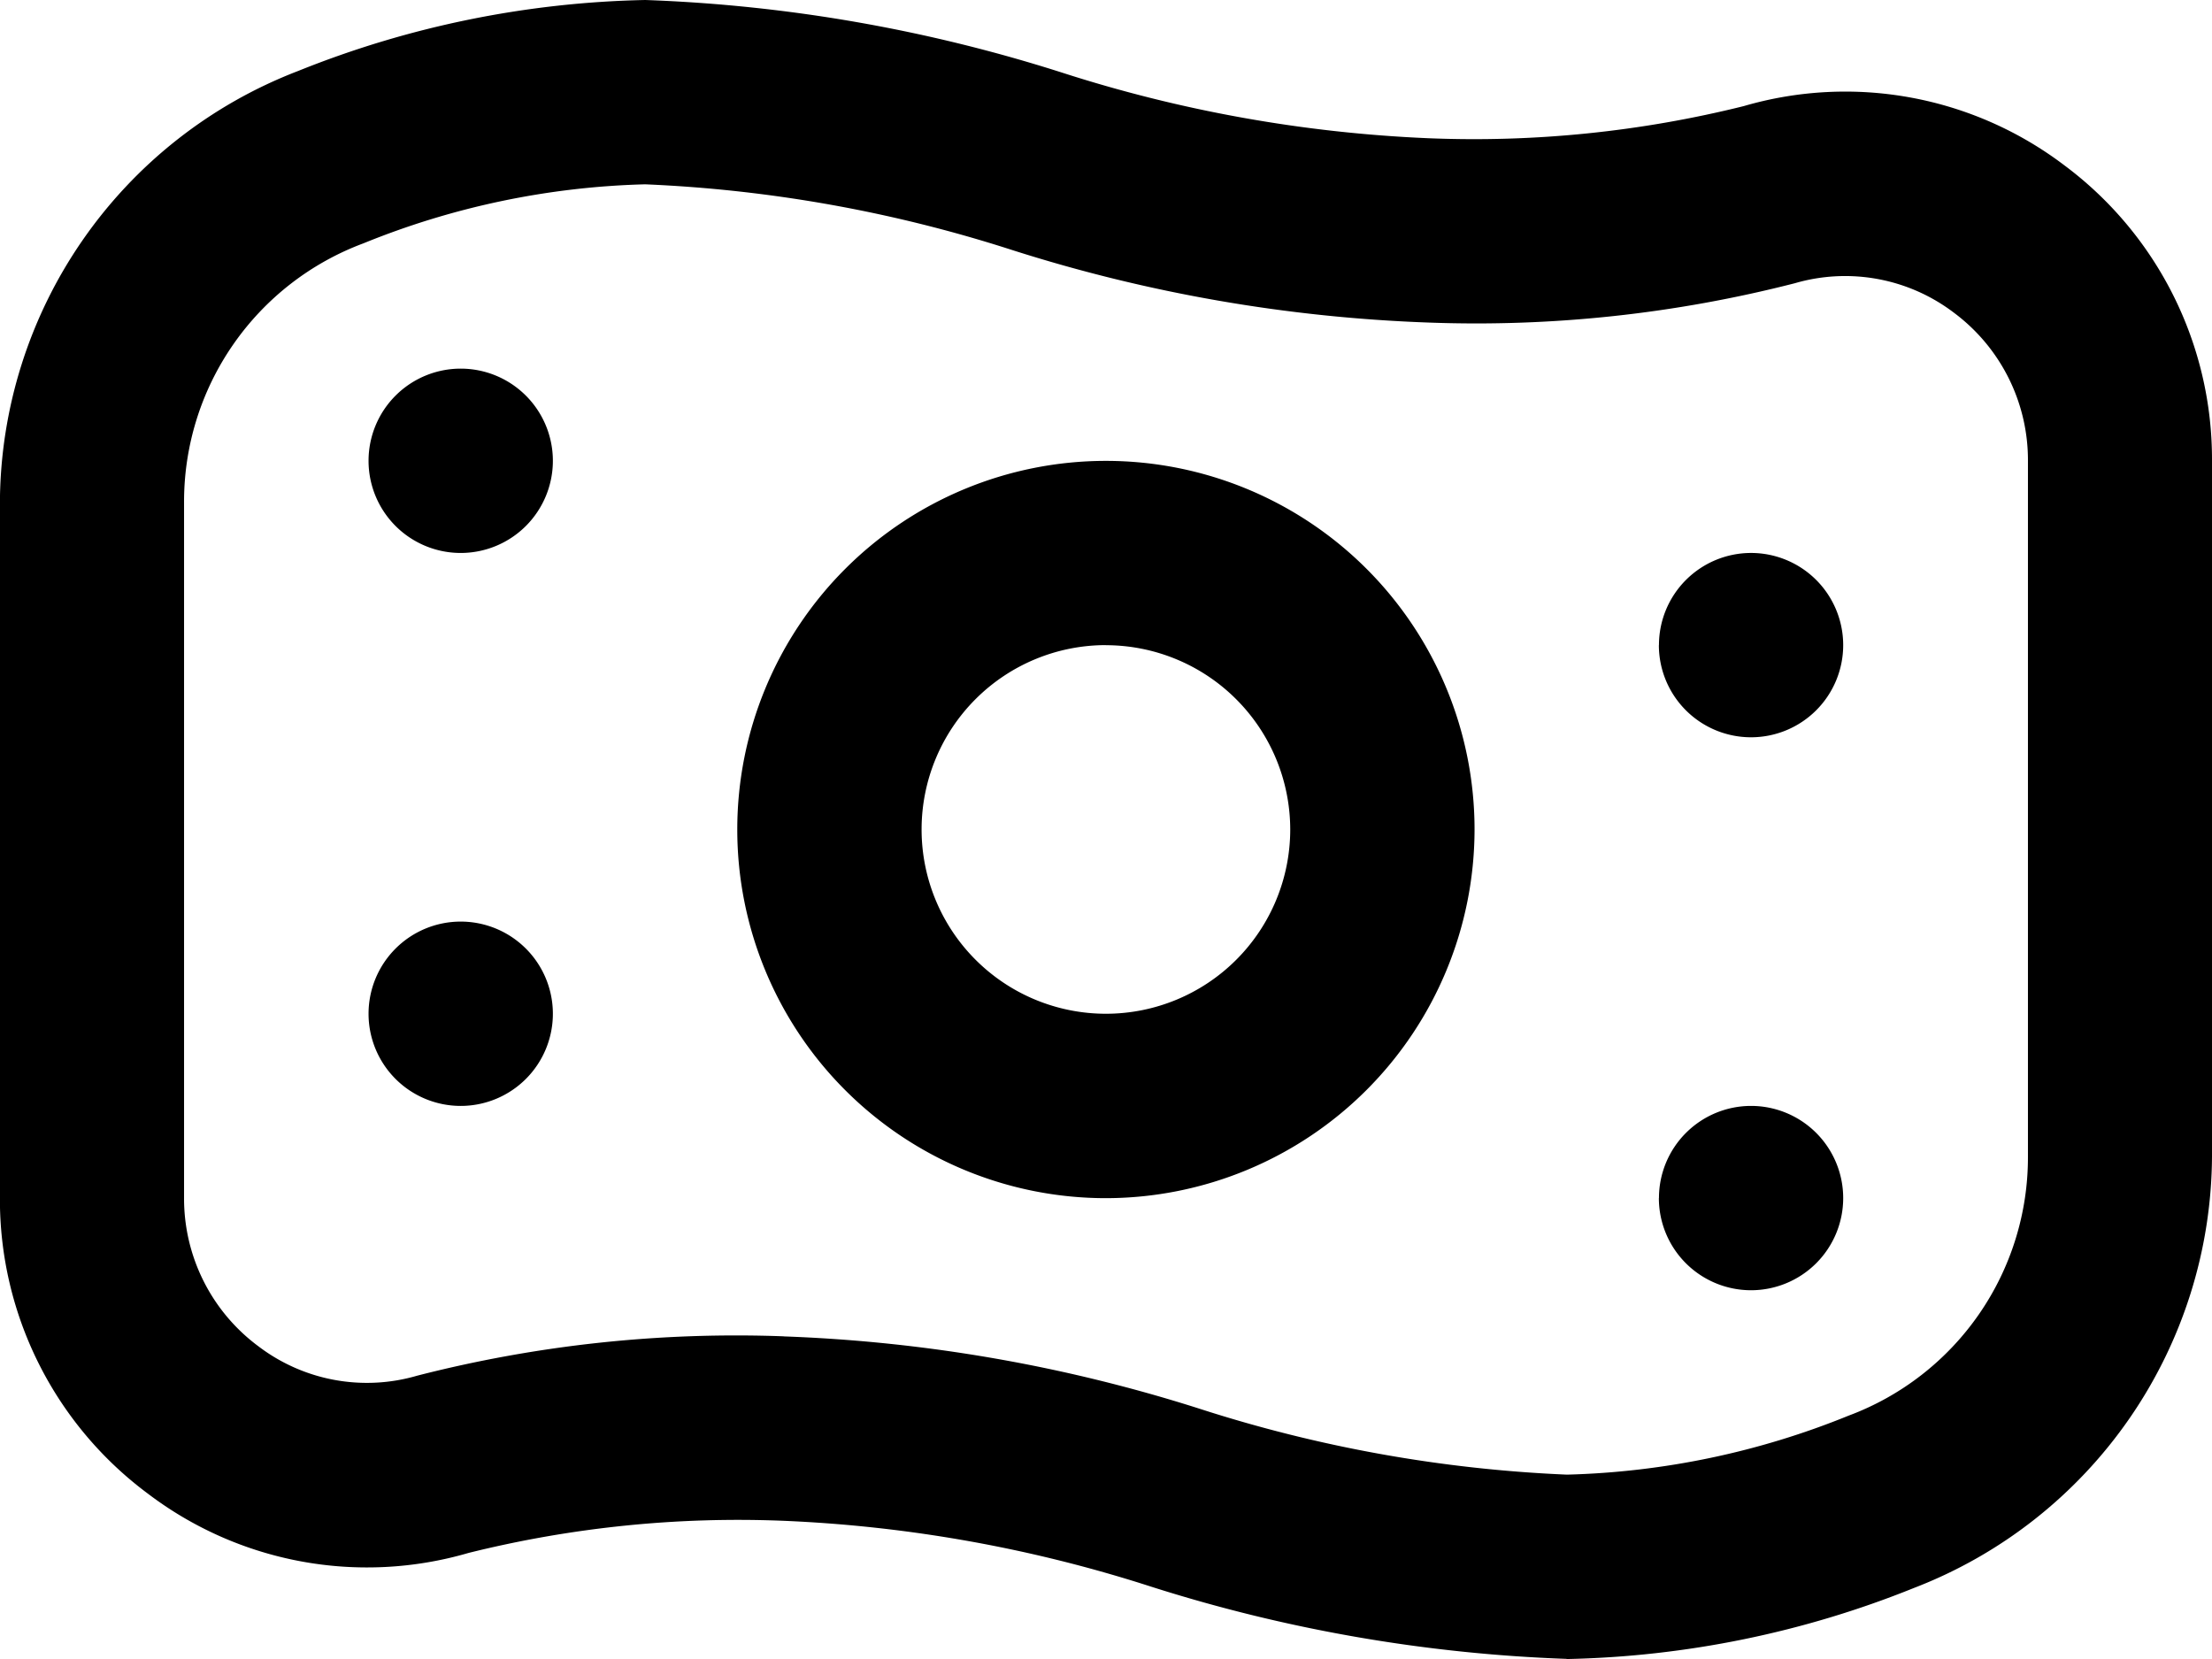 <svg xmlns="http://www.w3.org/2000/svg" width="25.682" height="19.262" viewBox="0 0 25.682 19.262" fill="none">
  <path id="money-bill-wave_6_" data-name="money-bill-wave (6)" d="M12.841,16.911a4.28,4.28,0,1,1,4.28-4.28A4.285,4.285,0,0,1,12.841,16.911Zm0-6.421a2.14,2.14,0,1,0,2.14,2.14A2.142,2.142,0,0,0,12.841,10.491ZM5.35,7.28A1.07,1.07,0,1,0,6.42,8.35,1.07,1.07,0,0,0,5.35,7.28Zm13.911,3.21a1.07,1.07,0,1,0,1.07-1.07A1.07,1.07,0,0,0,19.262,10.491ZM5.35,13.7a1.07,1.07,0,1,0,1.07,1.07A1.07,1.07,0,0,0,5.35,13.7Zm13.911,3.21a1.07,1.07,0,1,0,1.07-1.07A1.07,1.07,0,0,0,19.262,16.911Zm-1.071,5.35a17.987,17.987,0,0,1-4.829-.84A16.081,16.081,0,0,0,9.1,20.657a12.97,12.97,0,0,0-3.659.373,4.207,4.207,0,0,1-3.724-.689A4.256,4.256,0,0,1,0,16.911V8.834a5.394,5.394,0,0,1,3.46-5.009A11.4,11.4,0,0,1,7.493,3a17.994,17.994,0,0,1,4.829.84,16.081,16.081,0,0,0,4.265.765,12.975,12.975,0,0,0,3.659-.373,4.208,4.208,0,0,1,3.725.689,4.256,4.256,0,0,1,1.712,3.43v8.077h0a5.4,5.4,0,0,1-3.461,5.009,11.4,11.4,0,0,1-4.032.825ZM9.1,18.516a17.994,17.994,0,0,1,4.829.84,16.081,16.081,0,0,0,4.265.765,9.306,9.306,0,0,0,3.27-.685,3.2,3.2,0,0,0,2.082-3.009V8.35a2.133,2.133,0,0,0-.859-1.719,2.086,2.086,0,0,0-1.846-.343,14.893,14.893,0,0,1-4.253.457,17.994,17.994,0,0,1-4.829-.84A16.081,16.081,0,0,0,7.491,5.14a9.3,9.3,0,0,0-3.27.685A3.2,3.2,0,0,0,2.138,8.834v8.077A2.133,2.133,0,0,0,3,18.63a2.081,2.081,0,0,0,1.845.342,14.9,14.9,0,0,1,4.253-.457Z" transform="translate(-0.001 -3)" fill="currentColor"/>
</svg>
